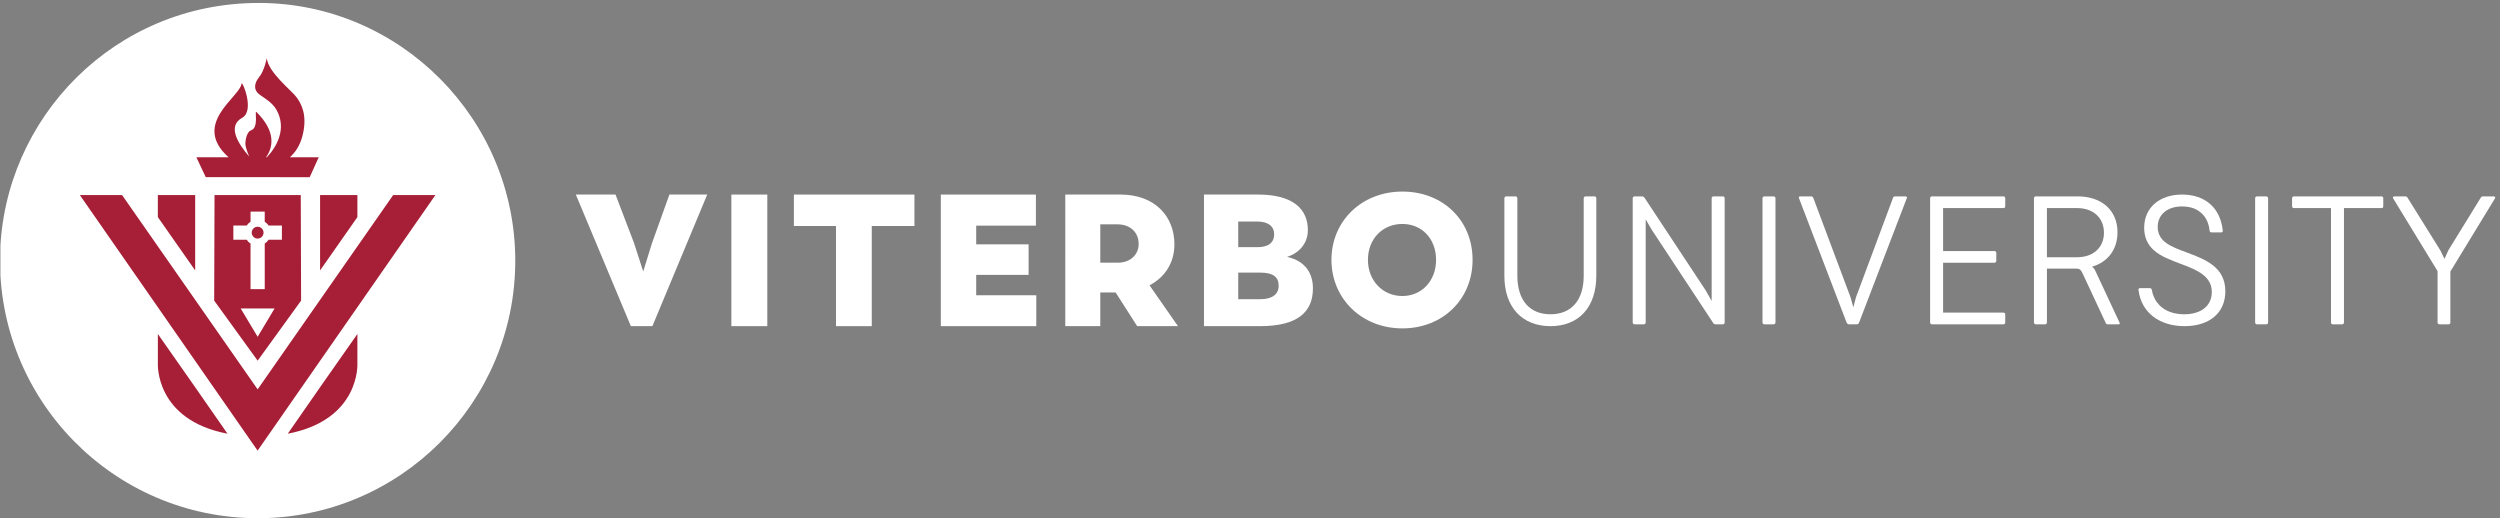 <?xml version="1.0" encoding="utf-8"?>
<!-- Generator: Adobe Illustrator 16.0.0, SVG Export Plug-In . SVG Version: 6.00 Build 0)  -->
<!DOCTYPE svg PUBLIC "-//W3C//DTD SVG 1.1//EN" "http://www.w3.org/Graphics/SVG/1.1/DTD/svg11.dtd">
<svg version="1.1" id="Layer_1" xmlns="http://www.w3.org/2000/svg" xmlns:xlink="http://www.w3.org/1999/xlink" x="0px" y="0px"
	 width="357px" height="74px" viewBox="0 0 357 74" enable-background="new 0 0 357 74" xml:space="preserve">
<rect x="0" y="0" width="357" height="74" fill="#808080" stroke="none"/>
<g>
	<defs>
		<rect id="SVGID_1_" width="357" height="74"/>
	</defs>
	<clipPath id="SVGID_2_">
		<use xlink:href="#SVGID_1_"  overflow="visible"/>
	</clipPath>
	<path clip-path="url(#SVGID_2_)" fill="#A71F36" d="M36.969,5.94C19.419,5.915,5.916,19.919,5.528,36.446
		C5.114,53.975,19.191,68.474,36.806,68.481c17.227,0.005,31.253-14.004,31.256-31.24C68.064,20.028,54.09,5.967,36.969,5.94"/>
	<polyline clip-path="url(#SVGID_2_)" fill="#FFFFFF" points="100.992,27.783 93.16,46.575 90.087,46.575 82.229,27.783 
		87.895,27.783 90.541,34.707 91.851,38.769 93.108,34.707 95.593,27.783 100.992,27.783 	"/>
	<rect x="104.44" y="27.783" clip-path="url(#SVGID_2_)" fill="#FFFFFF" width="5.132" height="18.792"/>
	<polyline clip-path="url(#SVGID_2_)" fill="#FFFFFF" points="130.581,32.274 124.487,32.274 124.487,46.575 119.381,46.575 
		119.381,32.274 113.367,32.274 113.367,27.783 130.581,27.783 130.581,32.274 	"/>
	<polyline clip-path="url(#SVGID_2_)" fill="#FFFFFF" points="147.981,42.164 147.981,46.575 134.349,46.575 134.349,27.783 
		147.927,27.783 147.927,32.221 139.401,32.221 139.401,34.893 146.884,34.893 146.884,39.251 139.401,39.251 139.401,42.164 
		147.981,42.164 	"/>
	<path clip-path="url(#SVGID_2_)" fill="#FFFFFF" d="M159.313,41.764h-2.192v4.812h-4.998V27.783h7.885
		c4.838,0,7.698,3.047,7.698,7.11c0,2.62-1.336,4.678-3.555,5.854l4.064,5.828h-5.828L159.313,41.764 M157.121,37.513h2.486
		c1.844,0,2.994-1.176,2.994-2.673c0-1.577-1.096-2.806-3.073-2.806h-2.407V37.513z"/>
	<path clip-path="url(#SVGID_2_)" fill="#FFFFFF" d="M187.486,41.175c0,3.342-2.14,5.4-7.539,5.4h-8.019V27.783h7.726
		c5.051,0,7.109,2.112,7.109,5.079c0,1.817-1.149,3.235-2.968,3.822C186.496,37.273,187.486,39.143,187.486,41.175 M179.546,31.632
		h-2.726v3.663h2.753c1.578,0,2.378-0.669,2.378-1.845C181.951,32.354,181.123,31.632,179.546,31.632z M182.594,40.802
		c0-1.257-0.803-1.872-2.62-1.872h-3.154v3.795h3.154C181.738,42.725,182.594,41.977,182.594,40.802z"/>
	<path clip-path="url(#SVGID_2_)" fill="#FFFFFF" d="M190.13,37.112c0-5.533,4.304-9.756,10.131-9.756
		c5.773,0,10.023,4.09,10.023,9.756c0,5.612-4.25,9.782-10.023,9.782C194.434,46.895,190.13,42.618,190.13,37.112 M205.072,37.112
		c0-3.021-2.032-5.132-4.812-5.132c-2.834,0-4.919,2.139-4.919,5.132c0,2.94,2.085,5.159,4.919,5.159
		C203.04,42.271,205.072,40.079,205.072,37.112z"/>
	<path clip-path="url(#SVGID_2_)" fill="#FFFFFF" d="M214.825,39.397V28.331c0-0.183,0.104-0.288,0.288-0.288h1.278
		c0.183,0,0.287,0.105,0.287,0.288v11.041c0,3.521,1.774,5.507,4.726,5.507c2.974,0,4.75-1.985,4.75-5.507V28.331
		c0-0.183,0.104-0.288,0.287-0.288h1.252c0.182,0,0.261,0.105,0.261,0.288v11.015c0,4.541-2.506,7.229-6.55,7.229
		C217.384,46.575,214.825,43.887,214.825,39.397"/>
	<path clip-path="url(#SVGID_2_)" fill="#FFFFFF" d="M233.151,46.027V28.331c0-0.183,0.104-0.288,0.287-0.288h1.045
		c0.208,0,0.312,0.131,0.416,0.288l8.666,13.128l0.86,1.515V28.331c0-0.183,0.104-0.288,0.287-0.288h1.305
		c0.183,0,0.262,0.105,0.262,0.288v17.696c0,0.183-0.079,0.287-0.262,0.287H245c-0.235,0-0.34-0.132-0.418-0.287l-8.691-13.181
		l-0.887-1.514v14.695c0,0.183-0.104,0.287-0.287,0.287h-1.278C233.255,46.314,233.151,46.21,233.151,46.027"/>
	<path clip-path="url(#SVGID_2_)" fill="#FFFFFF" d="M251.685,46.027V28.331c0-0.183,0.104-0.288,0.287-0.288h1.278
		c0.183,0,0.287,0.105,0.287,0.288v17.696c0,0.183-0.104,0.287-0.287,0.287h-1.278C251.789,46.314,251.685,46.21,251.685,46.027"/>
	<path clip-path="url(#SVGID_2_)" fill="#FFFFFF" d="M272.279,28.331l-6.787,17.696c-0.052,0.183-0.183,0.287-0.365,0.287h-1.044
		c-0.21,0-0.313-0.104-0.392-0.261l-6.786-17.723c-0.053-0.131-0.053-0.183,0-0.235c0.053-0.053,0.157-0.053,0.234-0.053h1.516
		c0.155,0,0.233,0.105,0.312,0.288l5.299,14.146l0.392,1.41l0.366-1.41l5.271-14.146c0.053-0.183,0.131-0.288,0.314-0.288h1.461
		c0.104,0,0.155,0.027,0.21,0.079C272.33,28.148,272.33,28.2,272.279,28.331"/>
	<path clip-path="url(#SVGID_2_)" fill="#FFFFFF" d="M277.474,29.714v6.134h7.308c0.183,0,0.288,0.078,0.288,0.287v1.097
		c0,0.183-0.105,0.286-0.288,0.286h-7.308v7.125h8.613c0.156,0,0.261,0.079,0.261,0.288v1.097c0,0.183-0.104,0.287-0.261,0.287
		h-10.179c-0.183,0-0.287-0.104-0.287-0.287V28.331c0-0.183,0.104-0.288,0.287-0.288h10.179c0.156,0,0.261,0.105,0.261,0.288v1.096
		c0,0.209-0.104,0.287-0.261,0.287H277.474"/>
	<path clip-path="url(#SVGID_2_)" fill="#FFFFFF" d="M302.532,46.314h-1.54c-0.183,0-0.26-0.078-0.313-0.235l-3.314-7.101
		c-0.234-0.494-0.47-0.626-0.861-0.626h-4.202v7.675c0,0.183-0.104,0.287-0.287,0.287h-1.277c-0.184,0-0.288-0.104-0.288-0.287
		V28.331c0-0.183,0.104-0.288,0.288-0.288h5.949c3.421,0,5.69,1.984,5.69,5.117c0,2.505-1.41,4.28-3.654,4.933
		c0.209,0.104,0.392,0.338,0.548,0.704l3.393,7.257C302.741,46.21,302.715,46.314,302.532,46.314 M296.609,36.735
		c2.296,0,3.836-1.383,3.836-3.497c0-2.141-1.54-3.524-3.836-3.524h-4.309v7.021H296.609z"/>
	<path clip-path="url(#SVGID_2_)" fill="#FFFFFF" d="M305.379,41.407c-0.025-0.209,0.079-0.261,0.262-0.261h1.357
		c0.157,0,0.235,0.077,0.287,0.261c0.157,0.913,0.547,1.618,1.07,2.166c0.861,0.888,2.14,1.306,3.55,1.306
		c2.348,0,3.939-1.148,3.939-3.185c0-2.22-2.035-3.133-4.385-3.993c-1.486-0.574-2.923-1.07-3.967-2.036
		c-0.783-0.731-1.304-1.749-1.304-3.132c0-2.923,2.243-4.75,5.401-4.75c3.289,0,5.481,1.879,5.82,5.142
		c0.026,0.182-0.052,0.26-0.235,0.26h-1.355c-0.184,0-0.263-0.078-0.288-0.26c-0.13-1.175-0.601-2.089-1.409-2.689
		c-0.627-0.495-1.513-0.757-2.532-0.757c-2.061,0-3.472,1.148-3.472,2.924c0,2.14,1.983,2.844,4.098,3.628
		c2.637,0.992,5.561,2.062,5.561,5.559c0,3.132-2.323,4.985-5.82,4.985C308.406,46.575,305.772,44.67,305.379,41.407"/>
	<path clip-path="url(#SVGID_2_)" fill="#FFFFFF" d="M322.033,46.027V28.331c0-0.183,0.104-0.288,0.288-0.288h1.277
		c0.183,0,0.287,0.105,0.287,0.288v17.696c0,0.183-0.104,0.287-0.287,0.287h-1.277C322.138,46.314,322.033,46.21,322.033,46.027"/>
</g>
<g>
	<defs>
		<rect id="SVGID_3_" x="0.06" y="0.421" width="356.261" height="73.579"/>
	</defs>
	<clipPath id="SVGID_4_">
		<use xlink:href="#SVGID_3_"  overflow="visible"/>
	</clipPath>
	<g clip-path="url(#SVGID_4_)">
		<defs>
			<rect id="SVGID_5_" width="357" height="74"/>
		</defs>
		<clipPath id="SVGID_6_">
			<use xlink:href="#SVGID_5_"  overflow="visible"/>
		</clipPath>
		<path clip-path="url(#SVGID_6_)" fill="#FFFFFF" d="M340.331,28.331v1.096c0,0.209-0.079,0.287-0.261,0.287h-5.351v16.313
			c0,0.183-0.104,0.287-0.287,0.287h-1.278c-0.209,0-0.288-0.104-0.288-0.287V29.714h-5.271c-0.183,0-0.287-0.078-0.287-0.287
			v-1.096c0-0.183,0.104-0.288,0.287-0.288h12.476C340.252,28.043,340.331,28.148,340.331,28.331"/>
		<path clip-path="url(#SVGID_6_)" fill="#FFFFFF" d="M356.28,28.331l-6.368,10.44v7.256c0,0.183-0.079,0.287-0.261,0.287h-1.279
			c-0.183,0-0.287-0.104-0.287-0.287v-7.309l-6.343-10.388c-0.129-0.209,0.079-0.288,0.209-0.288h1.539
			c0.184,0,0.262,0.105,0.367,0.288l4.618,7.412l0.601,1.227l0.548-1.227l4.568-7.412c0.104-0.183,0.209-0.288,0.364-0.288h1.515
			C356.28,28.043,356.384,28.174,356.28,28.331"/>
		<path clip-path="url(#SVGID_6_)" fill="#FFFFFF" d="M37.001,0.421C16.354,0.392,0.468,16.867,0.011,36.31
			C-0.476,56.933,16.086,73.991,36.808,74c20.268,0.006,36.769-16.475,36.772-36.754C73.583,16.995,57.144,0.453,37.001,0.421
			 M45.707,27.859h5.329v3.143l-5.329,7.613V27.859z M34.492,11.944c0.053-0.575,1.94,3.857,0.093,4.877
			c-2.217,1.223-0.501,3.793,1.003,5.538c-0.301-0.711-0.566-1.477-0.554-1.88c0.012-0.559,0.239-1.671,0.807-1.864
			c1.18-0.396,0.466-2.931,0.769-2.631c2.891,2.861,2.346,5.11,1.384,6.471h0.114c1.46-1.547,2.853-4.111,1.381-6.756
			c-0.653-1.174-1.949-1.789-2.57-2.313c-0.623-0.522-0.711-1.393,0.073-2.354c0.781-0.959,1.098-2.718,1.098-2.718
			c0.242,2.068,3.567,4.617,4.257,5.573c0.694,0.958,1.577,2.564,0.866,5.433c-0.364,1.477-1.061,2.456-1.815,3.135h4.12
			l-1.294,2.849l-14.846-0.012l-1.337-2.837h4.595C27.269,17.657,34.314,13.831,34.492,11.944z M42.998,42.924l-6.206,8.579
			l-6.207-8.579l0.05-15.069h12.313L42.998,42.924z M22.54,27.859h5.332v10.756l-5.332-7.613V27.859z M22.543,51.923v-4.229
			c3.377,4.804,6.961,9.928,9.944,14.239C22.109,59.955,22.543,51.923,22.543,51.923z M41.091,61.933
			c2.984-4.312,6.568-9.436,9.945-14.239v4.229C51.036,51.923,51.47,59.955,41.091,61.933z M36.785,64.349l-25.379-36.49h6.029
			l19.356,27.74l19.353-27.74h6.029L36.785,64.349z"/>
	</g>
</g>
<g>
	<defs>
		<rect id="SVGID_7_" width="357" height="74"/>
	</defs>
	<clipPath id="SVGID_8_">
		<use xlink:href="#SVGID_7_"  overflow="visible"/>
	</clipPath>
	<polyline clip-path="url(#SVGID_8_)" fill="#FFFFFF" points="36.791,48.095 39.209,44.052 34.371,44.052 36.791,48.095 	"/>
	<path clip-path="url(#SVGID_8_)" fill="#FFFFFF" d="M33.324,34.237h1.904c0.142,0.22,0.329,0.406,0.549,0.549v6.505h2.026v-6.505
		c0.22-0.143,0.407-0.329,0.55-0.549h1.903V32.21h-1.903c-0.143-0.219-0.33-0.406-0.55-0.549v-1.442h-2.026v1.442
		c-0.22,0.143-0.407,0.33-0.549,0.549h-1.904V34.237 M35.945,33.224c0-0.467,0.378-0.845,0.845-0.845s0.845,0.378,0.845,0.845
		c0,0.466-0.378,0.845-0.845,0.845S35.945,33.69,35.945,33.224z"/>
</g>
</svg>
